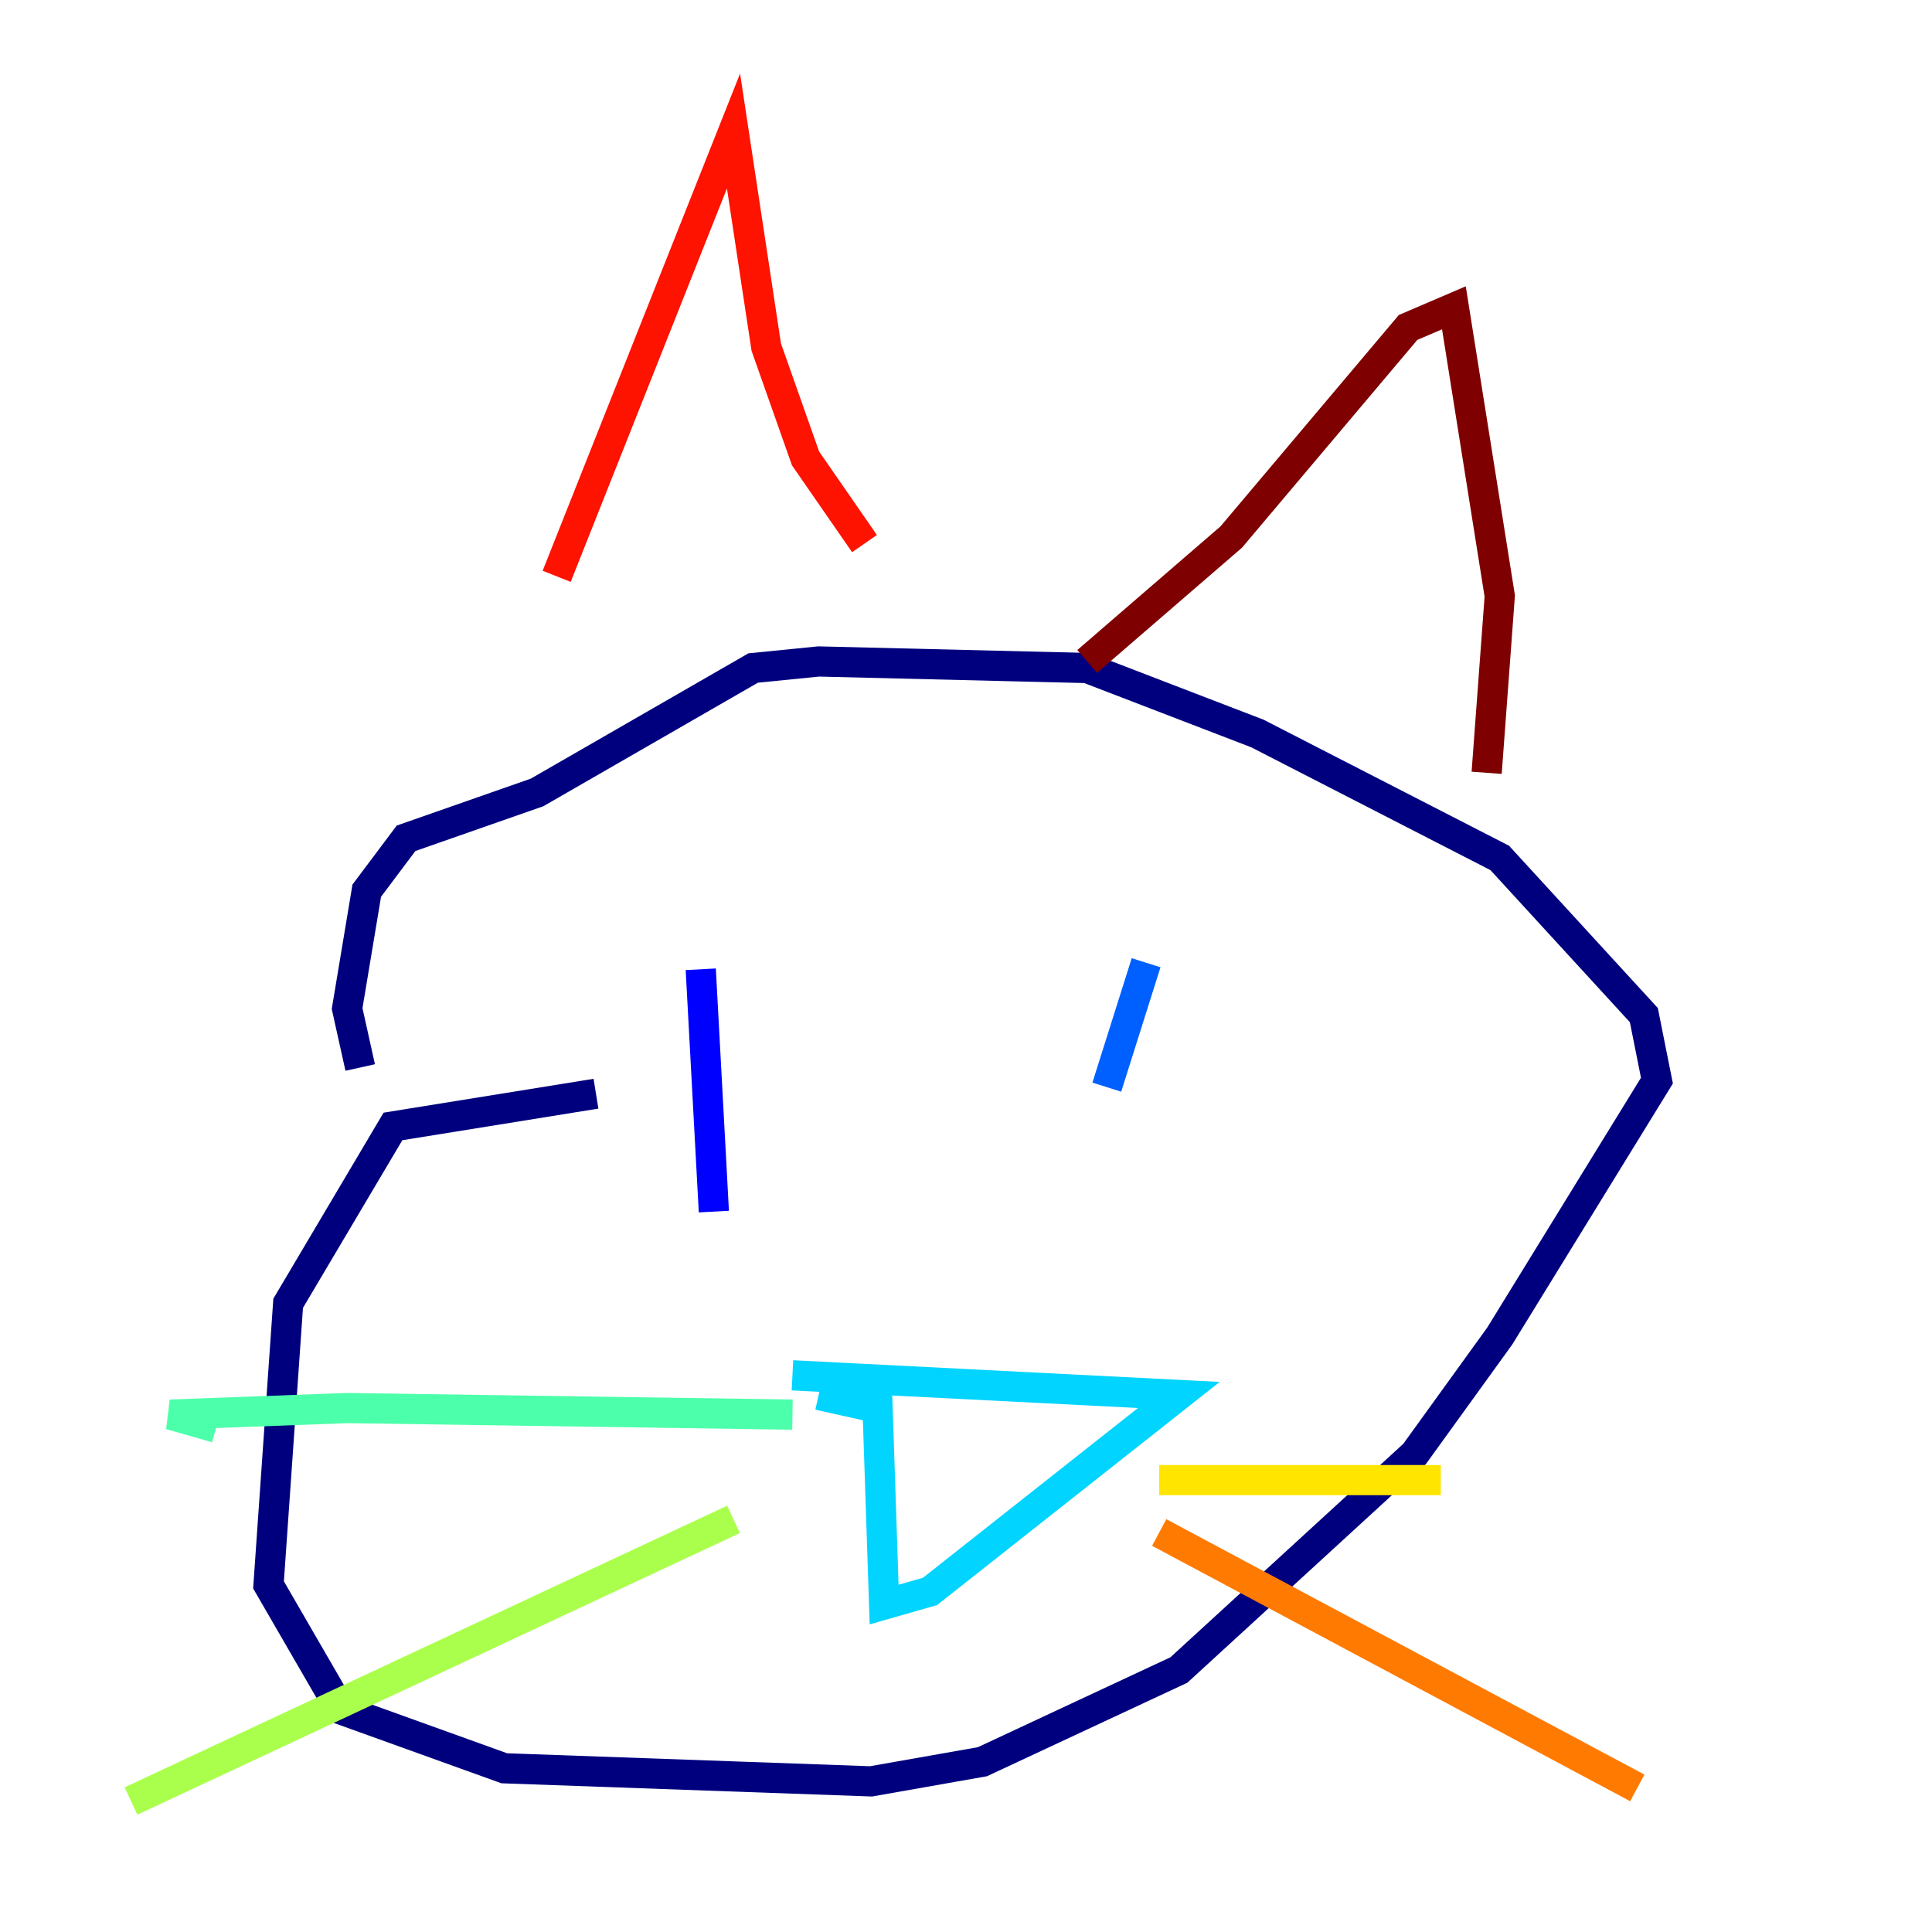 <?xml version="1.0" encoding="utf-8" ?>
<svg baseProfile="tiny" height="128" version="1.2" viewBox="0,0,128,128" width="128" xmlns="http://www.w3.org/2000/svg" xmlns:ev="http://www.w3.org/2001/xml-events" xmlns:xlink="http://www.w3.org/1999/xlink"><defs /><polyline fill="none" points="39.485,72.461 26.034,74.63 19.091,86.346 17.79,105.003 22.563,113.248 33.41,117.153 57.709,118.02 65.085,116.719 78.102,110.644 93.722,96.325 99.363,88.515 109.776,71.593 108.909,67.254 99.363,56.841 83.308,48.597 72.027,44.258 54.237,43.824 49.898,44.258 35.58,52.502 26.902,55.539 24.298,59.01 22.997,66.82 23.864,70.725" stroke="#00007f" stroke-width="2" /><polyline fill="none" points="46.427,64.217 47.295,80.271" stroke="#0000fe" stroke-width="2" /><polyline fill="none" points="75.932,63.783 73.329,72.027" stroke="#0060ff" stroke-width="2" /><polyline fill="none" points="52.502,91.119 78.102,92.42 61.614,105.437 58.576,106.305 58.142,93.288 54.237,92.42" stroke="#00d4ff" stroke-width="2" /><polyline fill="none" points="52.502,93.722 22.997,93.288 11.281,93.722 14.319,94.59" stroke="#4cffaa" stroke-width="2" /><polyline fill="none" points="48.597,100.664 8.678,119.322" stroke="#aaff4c" stroke-width="2" /><polyline fill="none" points="76.8,98.061 95.458,98.061" stroke="#ffe500" stroke-width="2" /><polyline fill="none" points="76.8,101.532 108.475,118.454" stroke="#ff7a00" stroke-width="2" /><polyline fill="none" points="36.881,38.183 48.597,8.678 50.766,22.997 53.37,30.373 57.275,36.014" stroke="#fe1200" stroke-width="2" /><polyline fill="none" points="72.027,43.824 81.573,35.58 93.288,21.695 96.325,20.393 99.363,39.485 98.495,51.2" stroke="#7f0000" stroke-width="2" /></svg>